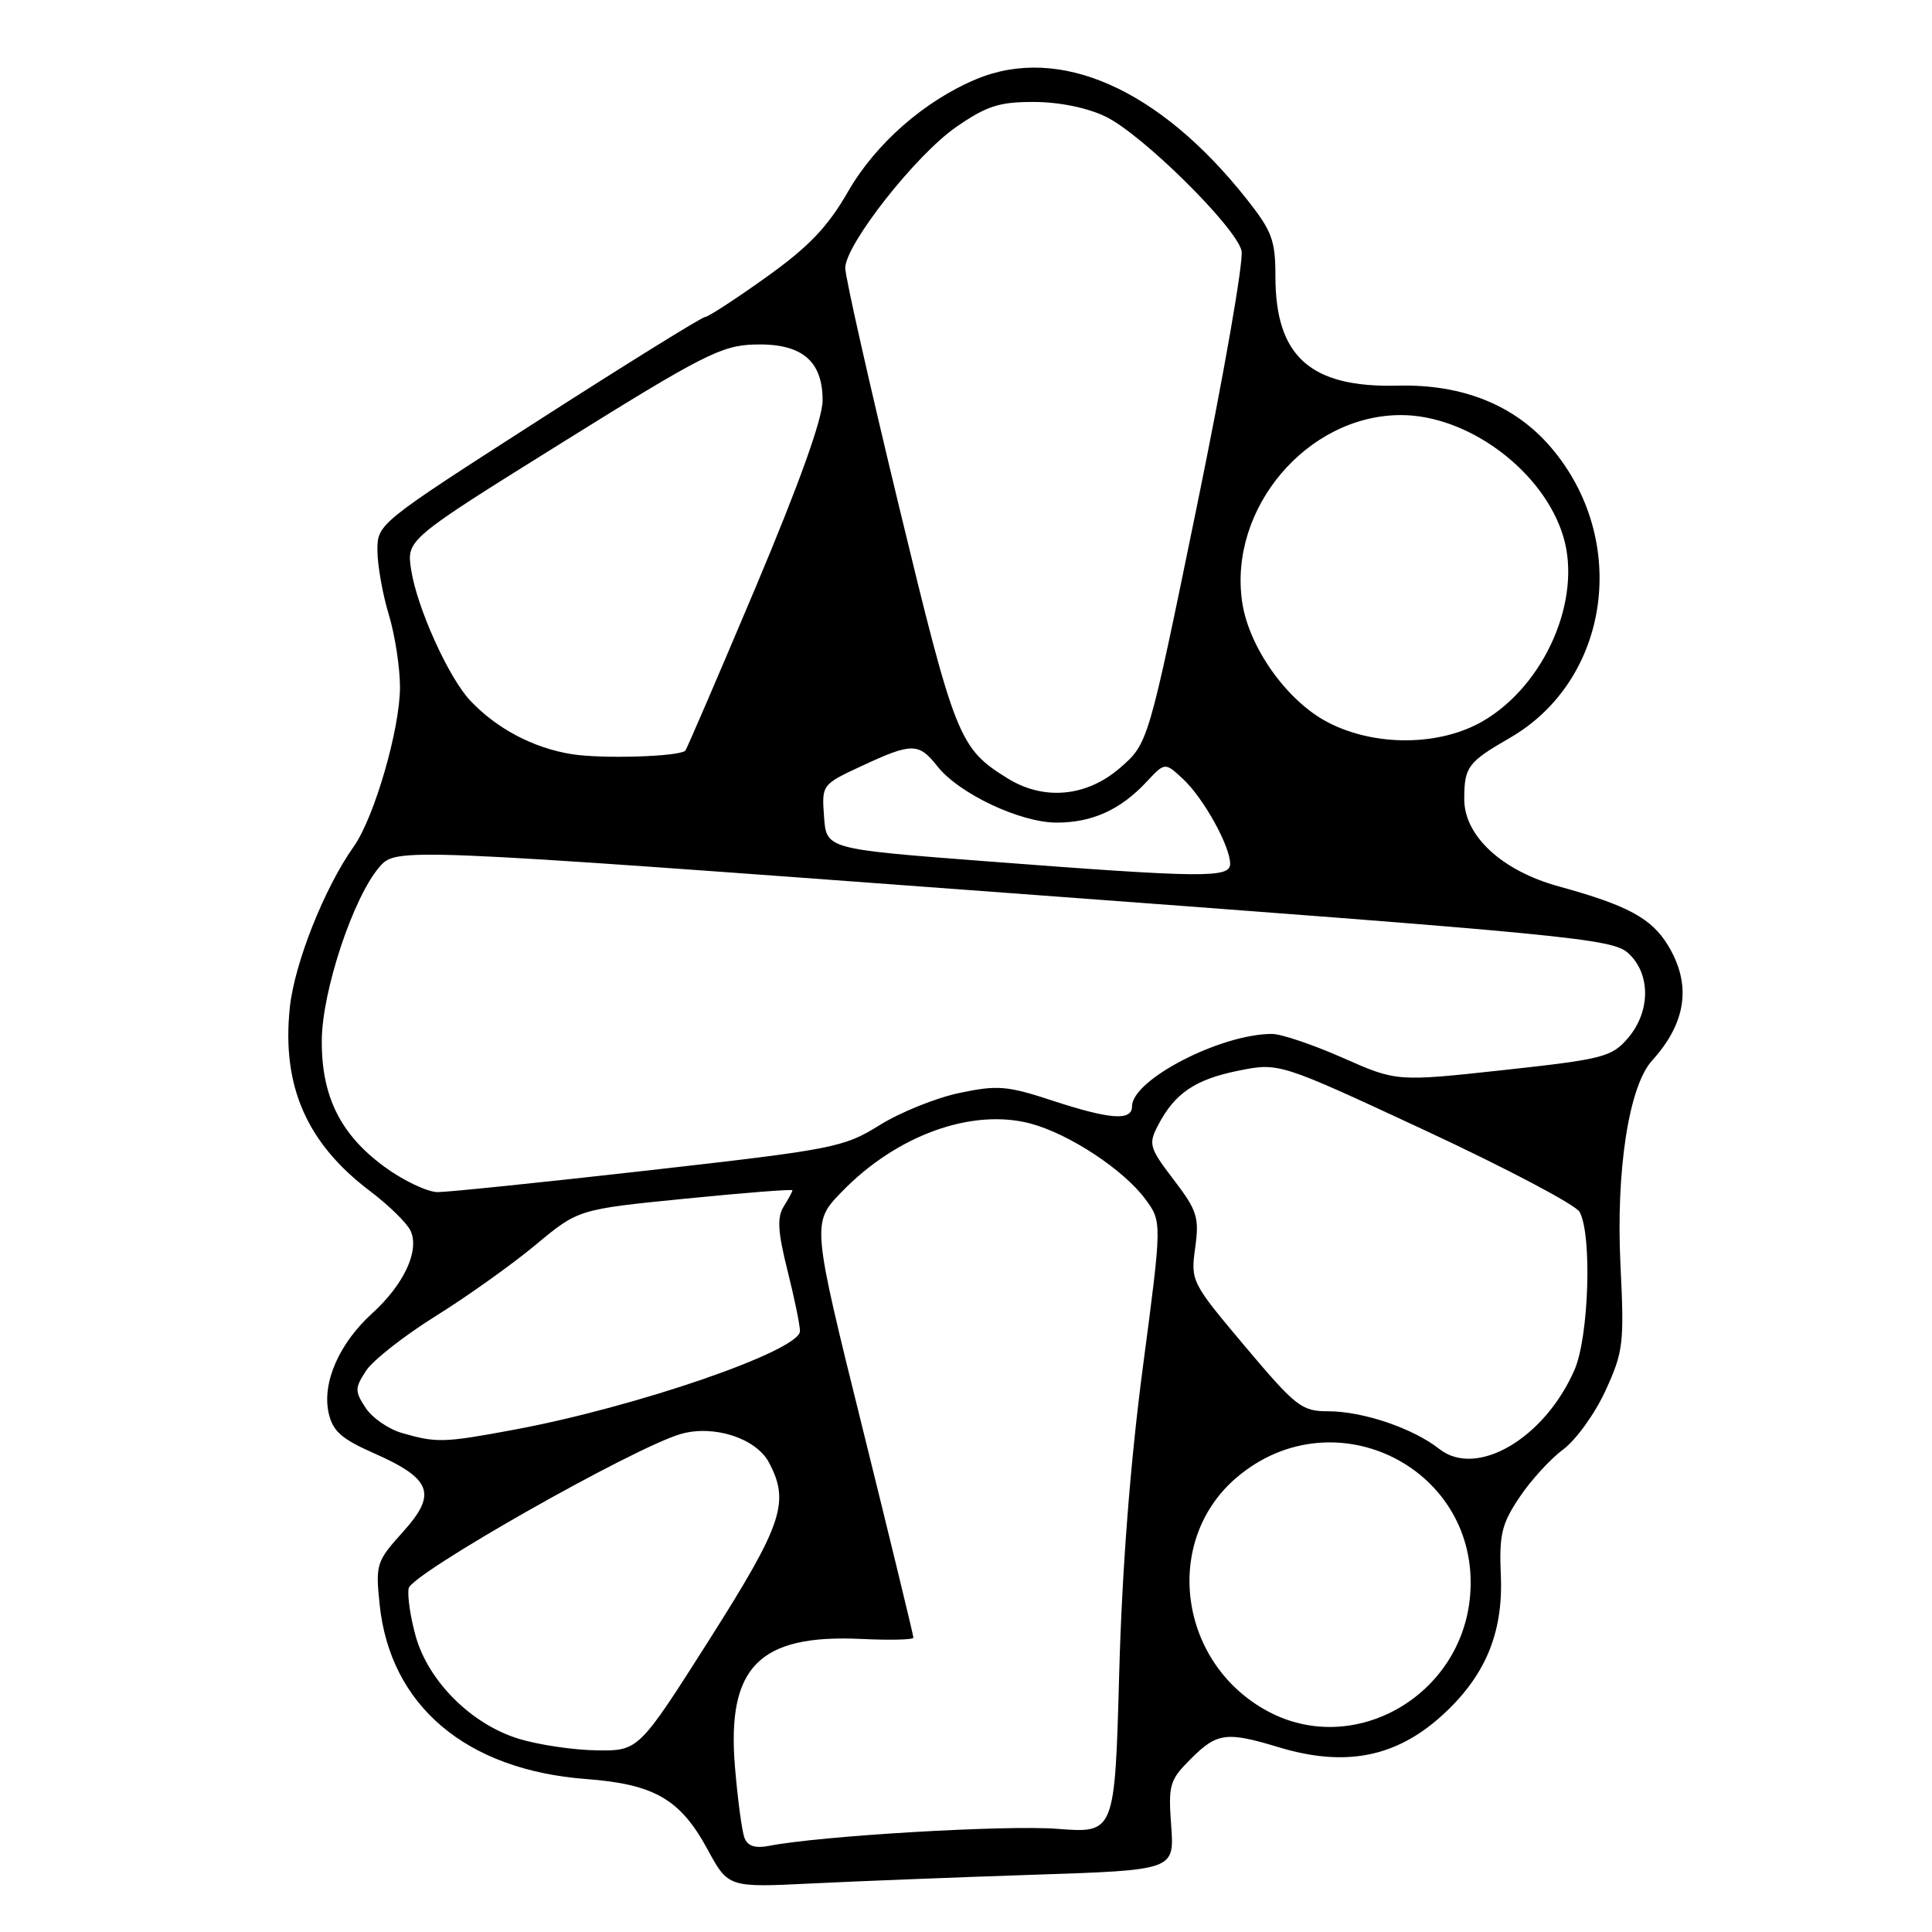 <?xml version="1.0" encoding="UTF-8" standalone="no"?>
<!DOCTYPE svg PUBLIC "-//W3C//DTD SVG 1.1//EN" "http://www.w3.org/Graphics/SVG/1.1/DTD/svg11.dtd" >
<svg xmlns="http://www.w3.org/2000/svg" xmlns:xlink="http://www.w3.org/1999/xlink" version="1.1" viewBox="0 0 256 256">
 <g >
 <path fill="currentColor"
d=" M 137.06 248.41 C 155.61 247.80 155.61 247.80 155.19 241.94 C 154.79 236.48 154.97 235.87 157.81 233.04 C 161.25 229.59 162.53 229.42 169.41 231.51 C 178.18 234.17 184.91 232.88 191.01 227.37 C 196.77 222.17 199.19 216.44 198.87 208.80 C 198.63 203.36 198.97 201.94 201.32 198.43 C 202.81 196.19 205.42 193.32 207.12 192.07 C 208.82 190.81 211.35 187.30 212.74 184.26 C 215.11 179.09 215.23 178.00 214.72 167.61 C 214.11 155.10 215.83 143.92 218.91 140.53 C 223.48 135.49 224.17 130.43 221.00 125.24 C 218.83 121.67 215.63 119.95 206.57 117.46 C 199.01 115.39 193.99 110.75 194.02 105.85 C 194.03 101.61 194.50 100.98 200.07 97.77 C 213.36 90.09 215.98 71.51 205.49 59.26 C 200.71 53.67 193.77 50.88 185.19 51.10 C 173.65 51.39 169.00 47.24 169.00 36.64 C 169.00 31.82 168.55 30.62 165.16 26.34 C 153.60 11.75 140.37 5.90 129.36 10.49 C 122.50 13.36 116.04 19.02 112.38 25.37 C 109.65 30.11 107.18 32.69 101.50 36.75 C 97.46 39.64 93.82 42.00 93.43 42.00 C 93.03 42.00 83.09 48.16 71.35 55.70 C 50.12 69.33 50.00 69.42 50.01 72.95 C 50.02 74.90 50.69 78.71 51.51 81.41 C 52.33 84.11 53.00 88.45 53.00 91.05 C 53.00 96.61 49.59 108.35 46.86 112.19 C 42.99 117.64 39.00 127.69 38.40 133.53 C 37.32 143.90 40.64 151.48 49.01 157.81 C 51.48 159.67 53.90 162.04 54.39 163.06 C 55.63 165.68 53.55 170.18 49.31 174.03 C 44.93 178.02 42.67 183.20 43.54 187.20 C 44.08 189.63 45.22 190.65 49.55 192.56 C 57.23 195.96 57.95 197.94 53.38 203.00 C 49.88 206.88 49.75 207.28 50.30 212.57 C 51.68 226.00 61.75 234.53 77.66 235.73 C 86.71 236.42 90.13 238.39 93.74 245.03 C 96.50 250.11 96.50 250.11 107.50 249.57 C 113.55 249.27 126.85 248.75 137.06 248.41 Z  M 98.65 243.53 C 98.31 242.66 97.75 238.45 97.39 234.17 C 96.28 220.87 100.57 216.53 114.15 217.17 C 117.92 217.35 121.01 217.28 121.03 217.00 C 121.04 216.72 118.01 204.25 114.30 189.27 C 107.55 162.05 107.55 162.05 111.52 157.94 C 118.81 150.40 128.82 146.80 136.60 148.89 C 141.71 150.27 148.89 155.00 151.76 158.89 C 153.98 161.89 153.98 161.89 151.43 181.20 C 149.77 193.81 148.68 207.85 148.30 221.71 C 147.72 242.92 147.72 242.92 140.11 242.33 C 133.29 241.80 108.61 243.26 101.88 244.59 C 100.06 244.94 99.07 244.62 98.65 243.53 Z  M 68.71 230.39 C 62.45 228.46 56.76 222.79 55.08 216.80 C 54.38 214.29 53.96 211.44 54.15 210.46 C 54.54 208.50 83.95 191.82 90.21 190.01 C 94.57 188.76 100.16 190.56 101.88 193.77 C 104.69 199.03 103.70 201.96 94.00 217.25 C 84.63 232.00 84.63 232.00 79.07 231.93 C 76.01 231.89 71.34 231.20 68.71 230.39 Z  M 168.00 226.76 C 156.11 220.38 153.98 204.09 163.94 195.71 C 176.88 184.82 196.19 194.64 194.80 211.40 C 193.70 224.72 179.43 232.89 168.00 226.76 Z  M 190.72 192.00 C 187.24 189.25 180.59 187.00 175.98 187.00 C 172.48 187.00 171.71 186.40 164.98 178.41 C 157.86 169.95 157.76 169.76 158.37 165.34 C 158.92 161.30 158.64 160.41 155.52 156.32 C 152.30 152.10 152.15 151.61 153.43 149.14 C 155.63 144.88 158.35 143.03 164.10 141.87 C 169.50 140.79 169.50 140.79 188.93 149.83 C 199.61 154.81 208.78 159.64 209.30 160.58 C 210.97 163.56 210.54 177.11 208.64 181.49 C 204.68 190.60 195.67 195.89 190.72 192.00 Z  M 53.26 189.88 C 51.47 189.37 49.30 187.86 48.44 186.54 C 47.00 184.35 47.01 183.92 48.51 181.62 C 49.42 180.24 53.56 176.99 57.71 174.40 C 61.87 171.81 67.82 167.57 70.95 164.97 C 76.62 160.24 76.62 160.24 90.81 158.83 C 98.62 158.05 105.00 157.55 105.00 157.72 C 105.00 157.89 104.48 158.86 103.84 159.88 C 102.95 161.31 103.06 163.21 104.34 168.32 C 105.25 171.94 106.00 175.57 106.00 176.38 C 106.00 178.96 84.41 186.41 68.14 189.44 C 58.80 191.18 57.86 191.21 53.26 189.88 Z  M 50.92 154.59 C 45.08 150.30 42.58 145.23 42.64 137.82 C 42.69 131.28 46.80 118.92 50.26 114.90 C 52.50 112.31 52.50 112.31 133.00 118.28 C 208.24 123.85 213.65 124.38 215.75 126.30 C 218.75 129.03 218.72 134.05 215.70 137.57 C 213.55 140.06 212.43 140.35 199.23 141.79 C 185.07 143.33 185.07 143.33 177.91 140.16 C 173.97 138.42 169.76 137.00 168.55 137.00 C 161.74 137.00 150.00 143.07 150.00 146.59 C 150.00 148.56 147.11 148.35 139.40 145.82 C 133.47 143.87 132.15 143.76 127.14 144.82 C 124.06 145.46 119.29 147.38 116.55 149.09 C 111.79 152.05 110.47 152.30 86.04 155.07 C 71.99 156.66 59.38 157.96 58.00 157.96 C 56.62 157.95 53.44 156.44 50.92 154.59 Z  M 130.50 114.11 C 109.50 112.50 109.50 112.50 109.19 108.23 C 108.88 103.97 108.89 103.96 114.19 101.49 C 120.83 98.40 121.74 98.40 124.20 101.53 C 127.06 105.16 135.19 109.00 140.02 109.00 C 144.72 109.00 148.47 107.30 151.93 103.59 C 154.36 100.99 154.36 100.99 156.78 103.24 C 159.48 105.77 163.00 112.11 163.00 114.46 C 163.00 116.37 159.46 116.33 130.50 114.11 Z  M 133.50 103.13 C 127.07 99.14 126.57 97.88 119.10 67.00 C 115.18 50.77 111.98 36.60 112.00 35.50 C 112.05 32.36 121.33 20.56 126.67 16.85 C 130.73 14.04 132.38 13.50 137.00 13.51 C 140.37 13.52 144.05 14.27 146.50 15.45 C 151.31 17.77 163.72 30.01 164.51 33.22 C 164.82 34.47 162.17 49.67 158.61 67.00 C 152.15 98.50 152.15 98.50 148.41 101.75 C 143.98 105.59 138.31 106.12 133.50 103.13 Z  M 75.75 99.93 C 70.66 99.11 65.79 96.54 62.29 92.81 C 59.42 89.75 55.25 80.51 54.48 75.50 C 53.87 71.50 53.87 71.50 74.48 58.65 C 93.04 47.08 95.58 45.78 99.94 45.65 C 106.18 45.46 109.00 47.75 109.00 53.04 C 109.00 55.48 105.91 64.08 100.05 78.00 C 95.12 89.68 90.96 99.35 90.80 99.48 C 89.82 100.27 79.76 100.57 75.75 99.93 Z  M 175.91 95.69 C 170.53 92.88 165.50 85.81 164.60 79.82 C 162.74 67.37 173.23 55.00 185.64 55.00 C 194.59 55.00 204.56 62.46 207.15 71.11 C 209.64 79.41 204.72 90.73 196.55 95.52 C 190.81 98.89 182.15 98.96 175.91 95.69 Z "/>
</g>
</svg>